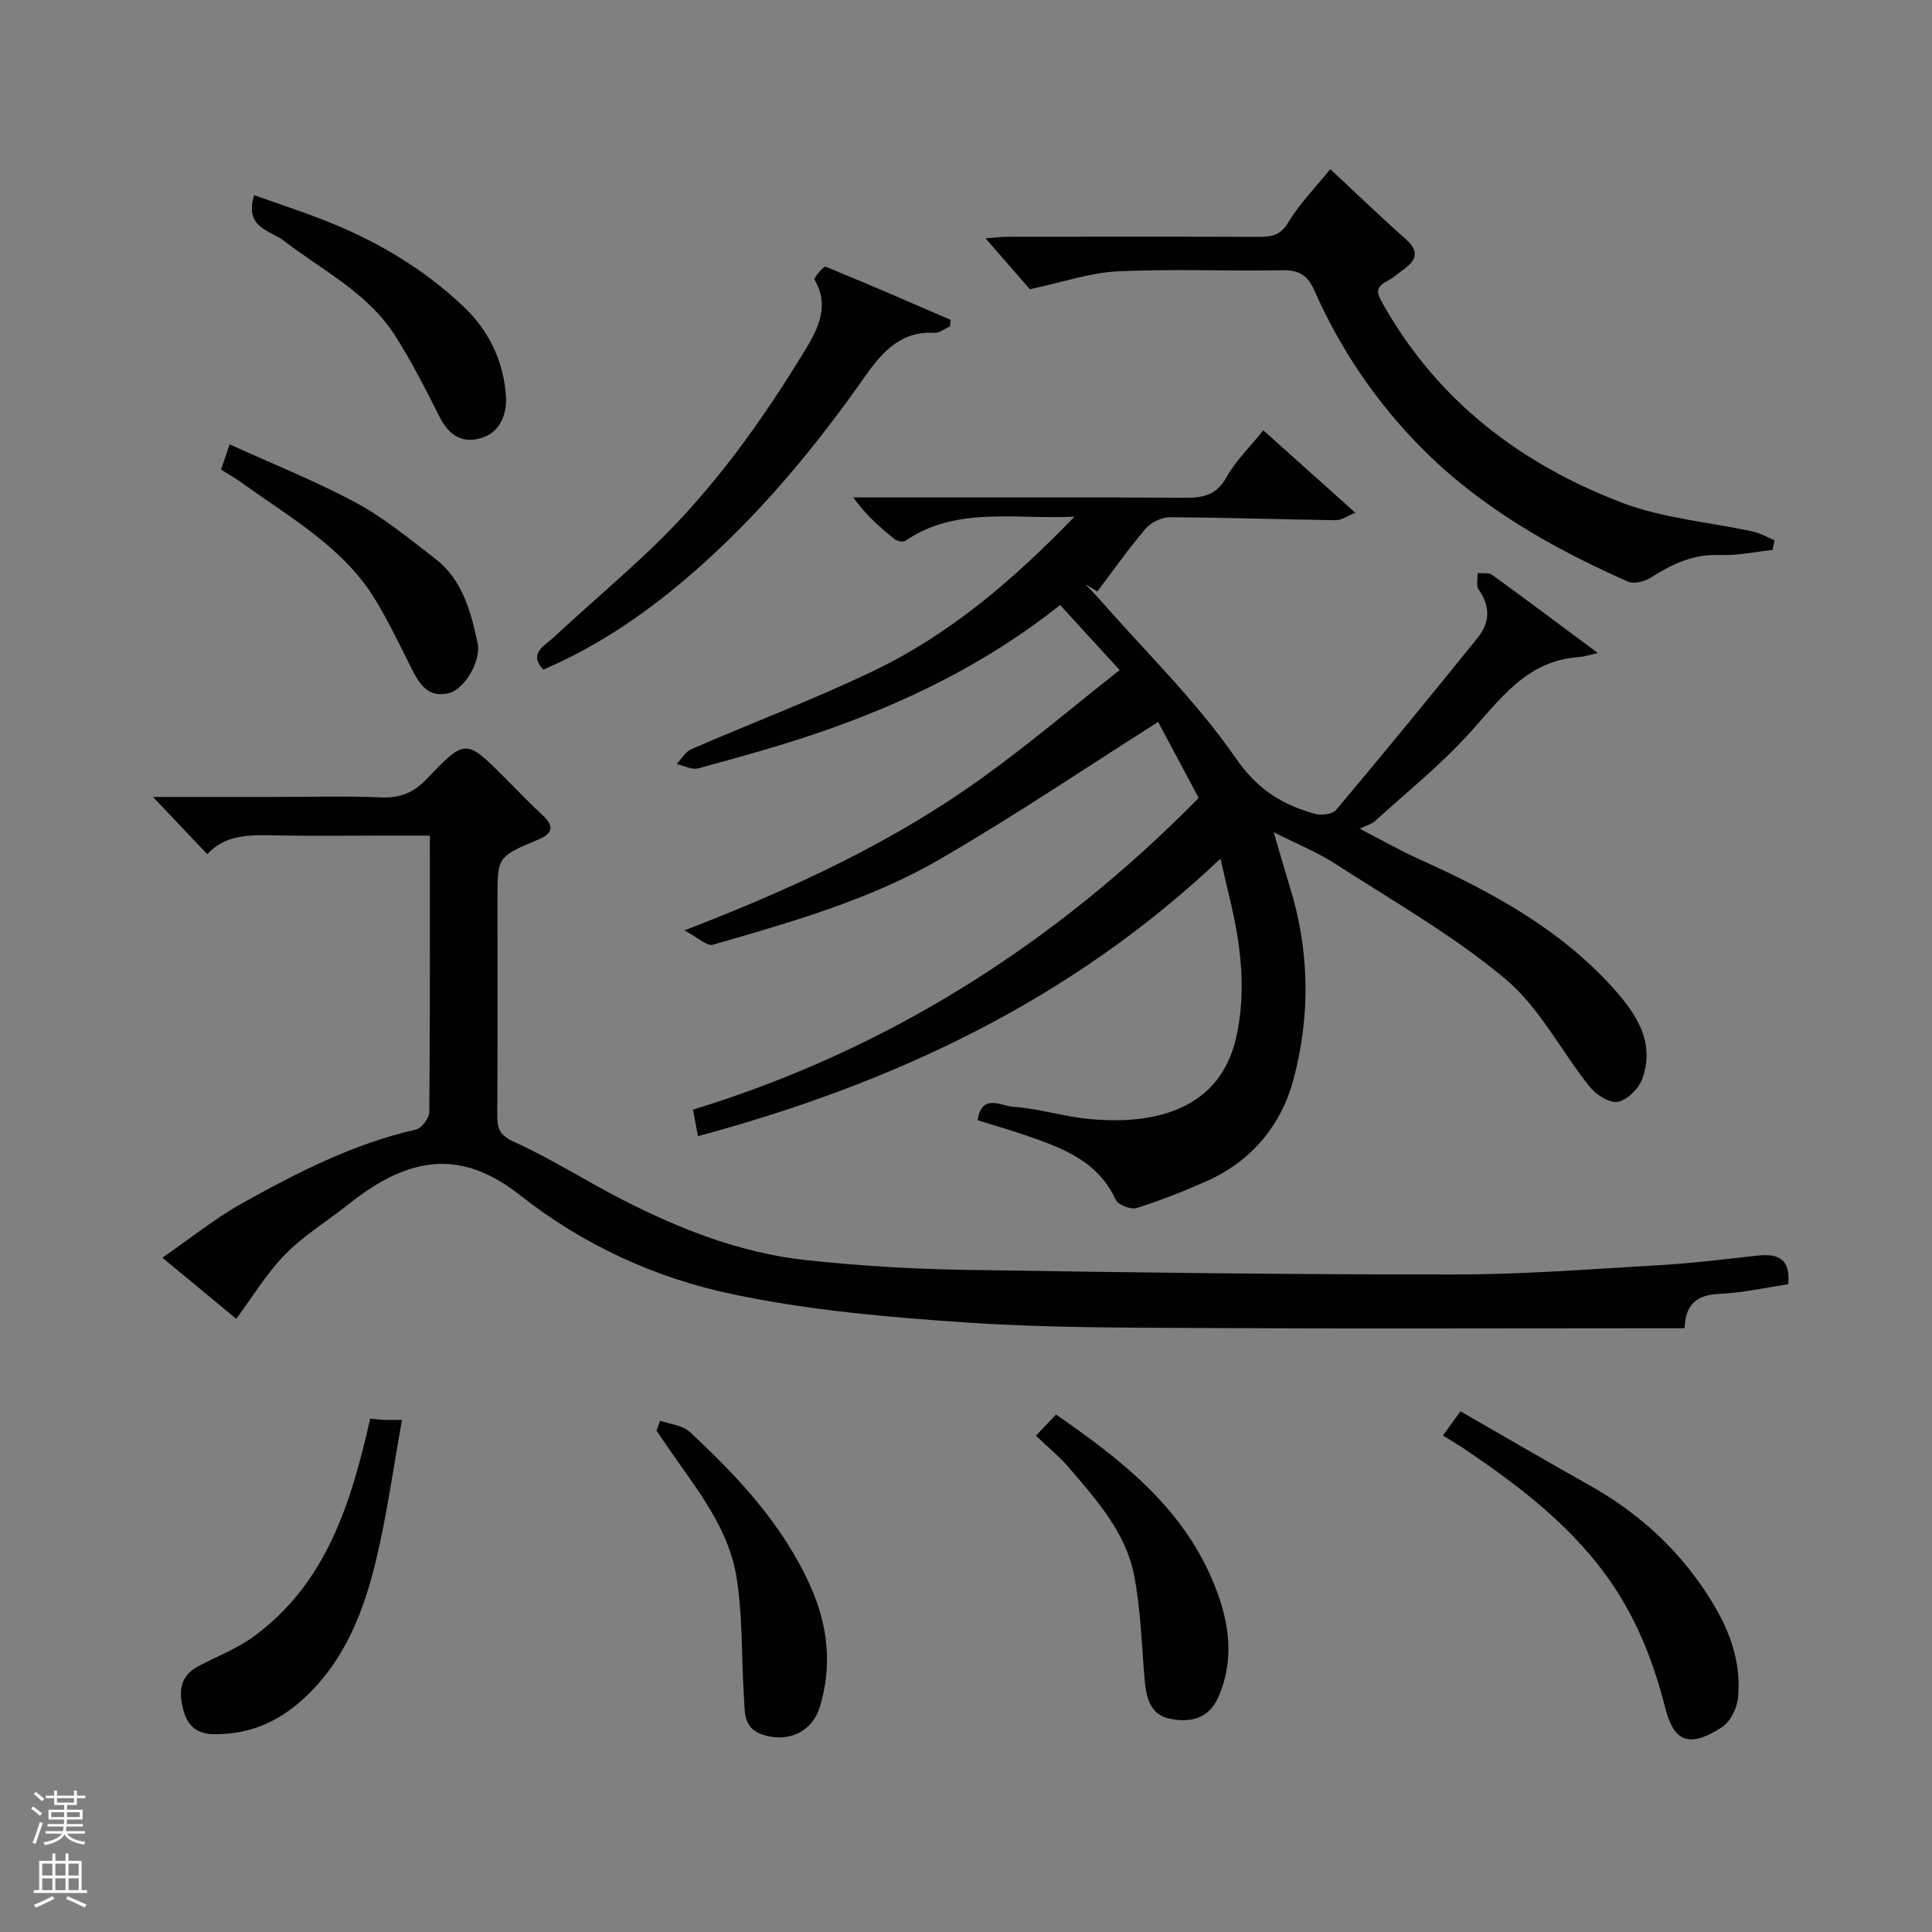 <svg enable-background="new 0 0 400 400" viewBox="0 0 400 400" xmlns="http://www.w3.org/2000/svg"><rect x="0" y="0" width="400" height="400" fill="#808080" stroke="none"/><g fill="#010100"><path d="m231.82 138.73c-4.65-5.07-8.43-9.2-12.34-13.47-15.11 12.06-32.32 20.45-50.62 26.65-8 2.71-16.16 4.96-24.31 7.17-1.31.36-2.96-.57-4.46-.9 1-1.05 1.81-2.54 3.04-3.07 12.55-5.45 25.38-10.29 37.7-16.2 15.66-7.51 28.76-18.61 41.63-31.94-12.62.6-24.45-2.19-35.02 5-.47.32-1.73.06-2.27-.38-3.03-2.44-5.95-5.01-8.51-8.6h4.74c21.33 0 42.66-.07 64 .07 3.77.02 6.46-.57 8.52-4.24 1.97-3.51 4.99-6.42 7.64-9.72 6.16 5.52 12.29 11.01 19.05 17.06-1.64.65-2.86 1.56-4.06 1.54-11.43-.15-22.86-.56-34.29-.61-1.7-.01-3.92 1.02-5.02 2.31-3.57 4.17-6.73 8.68-10.05 13.06-.83-.51-1.66-1.02-2.49-1.52 1.07 1.14 2.18 2.26 3.21 3.43 9.45 10.78 19.86 20.89 27.95 32.61 4.47 6.48 9.58 9.62 16.35 11.5 1.33.37 3.64.13 4.39-.76 9.92-11.8 19.7-23.73 29.38-35.73 2.5-3.1 2.61-6.5.15-9.94-.56-.79-.16-2.26-.21-3.41 1.02.11 2.3-.13 3.02.39 7.1 5.14 14.12 10.41 21.89 16.18-1.83.4-2.82.75-3.83.82-11.05.69-16.55 8.99-23.16 16.19-5.89 6.42-12.75 11.95-19.22 17.82-.59.54-1.48.76-3.1 1.54 5 2.58 8.49 4.59 12.15 6.23 14.87 6.7 29.14 14.37 40.23 26.66 4.74 5.25 8.89 11.25 6.11 18.91-.73 2.02-3.1 4.37-5.06 4.74-1.71.33-4.48-1.46-5.8-3.1-5.93-7.39-10.39-16.41-17.47-22.33-10.81-9.05-23.28-16.13-35.19-23.83-3.67-2.38-7.81-4.04-12.78-6.56 1.31 4.45 2.29 7.93 3.36 11.38 4.09 13.22 4.25 26.7.72 39.86-2.52 9.38-8.64 16.84-17.88 20.96-4.75 2.12-9.61 4.04-14.56 5.6-1.2.38-3.85-.62-4.34-1.68-3.77-8.19-11.29-10.84-18.9-13.44-3.22-1.1-6.49-2.04-9.69-3.04.81-5.69 4.97-2.94 7.3-2.79 5.34.35 10.58 2.04 15.92 2.54 14.24 1.31 26.98-2.44 30.27-16.78 2.21-9.64 1-19.27-1.28-28.78-.61-2.52-1.18-5.06-1.94-8.36-30.83 29.23-67.6 46.55-108.19 57.46-.32-1.73-.58-3.11-1.02-5.49 40.16-12.3 74.89-34.25 104.7-64.53-2.98-5.59-5.94-11.12-8.4-15.74-14.86 9.41-29.74 19.47-45.24 28.45-14.57 8.45-30.84 13.02-46.95 17.68-1.21.35-3.05-1.48-5.89-2.97 22.72-8.76 43.13-18.27 61.53-31.49 9.67-6.96 18.82-14.71 28.59-22.41z"/><path d="m370.23 265.89c-4.56.67-9.38 1.77-14.24 1.99-4.7.21-7.06 2.17-7.2 7.12-3.65 0-7.14 0-10.62 0-29 0-57.99.12-86.99-.04-16.93-.09-33.91 0-50.79-1.13-16.32-1.09-32.78-2.52-48.74-5.88-15.94-3.35-30.81-10.13-43.94-20.47-11.98-9.43-22.65-8.45-35.56 1.85-4.35 3.47-9.21 6.41-13.07 10.34s-6.76 8.79-10.17 13.37c-5.09-4.21-9.86-8.16-15.29-12.65 5.76-3.97 10.91-8.15 16.63-11.33 11.38-6.34 22.98-12.28 35.87-15.2 1.17-.26 2.74-2.36 2.76-3.61.17-18.82.12-37.65.12-57.25-3.25 0-6.34 0-9.42 0-7.5 0-15 .12-22.5-.04-5.18-.11-10.28-.3-14.17 3.89-3.78-3.99-7.37-7.78-11.23-11.85h24.75c7.5 0 15.01-.22 22.49.09 3.99.17 6.77-1.01 9.53-3.92 7.91-8.3 8.04-8.17 16.12-.1 2.59 2.59 5.11 5.27 7.8 7.75 2.48 2.29 1.99 3.78-.92 5-8.46 3.55-8.45 3.57-8.45 12.25 0 15 .04 30-.04 44.99-.01 2.74.59 4.05 3.54 5.38 7.71 3.5 14.9 8.13 22.45 11.99 11.93 6.1 24.39 10.97 37.78 12.44 10.97 1.2 22.04 1.86 33.08 2.04 33.76.54 67.53.98 101.29.96 14.2 0 28.41-1.12 42.6-1.94 6.72-.39 13.41-1.22 20.1-1.97 4.1-.44 6.96.44 6.43 5.93z"/><path d="m213.22 59.88c-2.24-2.57-5.48-6.29-9.17-10.53 1.89-.14 3.27-.33 4.64-.33 17.33-.02 34.66-.04 51.99.02 2.6.01 4.43-.31 6.04-2.99 2.34-3.89 5.62-7.22 8.7-11.03 5.28 4.92 10.37 9.83 15.66 14.51 2.92 2.58 2.08 4.43-.57 6.32-1.06.75-2.03 1.69-3.18 2.27-2.92 1.47-2.19 2.73-.75 5.26 11.31 19.83 28.44 32.76 49.26 40.71 8.55 3.26 18.06 3.99 27.11 5.97 1.54.34 2.97 1.19 4.45 1.8-.14.67-.28 1.34-.42 2-3.64.38-7.29 1.21-10.91 1.05-5.44-.24-9.82 1.84-14.19 4.62-1.31.83-3.56 1.45-4.82.89-15.66-6.93-30.47-15.32-42.64-27.57-9.42-9.48-16.88-20.47-22.29-32.7-1.47-3.32-3.29-4.26-6.73-4.2-11.33.2-22.68-.3-33.99.23-5.6.25-11.13 2.19-18.19 3.7z"/><path d="m112.49 138.63c-3.16-3.34.23-4.89 2.06-6.6 6.77-6.29 13.83-12.26 20.5-18.65 12.64-12.11 22.76-26.25 31.79-41.15 2.59-4.27 4.93-9.02 1.8-14.33-.21-.36 1.91-2.84 2.28-2.69 8.69 3.53 17.28 7.3 25.9 11.01-.05.46-.1.91-.15 1.37-1.07.46-2.16 1.38-3.2 1.32-7.08-.43-10.96 4.16-14.47 9.15-9.69 13.79-20.35 26.79-32.83 38.1-10.04 9.12-21.04 17.08-33.68 22.47z"/><path d="m298.74 297.21c1.24-1.72 2.17-3 3.63-5.02 8.96 5.15 17.78 10.31 26.69 15.31 10.65 5.97 19.23 13.93 25.59 24.48 3.69 6.11 5.84 12.44 5.2 19.46-.2 2.17-1.57 5-3.32 6.14-7.33 4.8-10.14 2.45-11.8-4.13-2.53-9.97-6.35-19.43-12.57-27.8-7.77-10.46-17.94-18.18-28.57-25.4-1.46-1-3.01-1.89-4.85-3.04z"/><path d="m83.23 293.97c-1.83 10.11-3.11 19.63-5.34 28.92-2.6 10.86-6.6 21.19-15.26 29.01-5.22 4.71-11.14 7.2-18.22 7.15-3.54-.02-5.52-1.61-6.41-4.87-1.01-3.71-.92-7.07 2.98-9.16 3.86-2.07 8.06-3.64 11.55-6.2 15.03-11.01 20.12-27.49 24.12-45.11.76.08 1.75.21 2.74.26 1 .04 1.98 0 3.84 0z"/><path d="m214.48 297.24c1.64-1.73 2.87-3.01 4.16-4.37 13.2 9.13 25.62 18.75 32.17 33.79 3.44 7.91 5.13 16.17 1.46 24.65-2.07 4.79-6.17 5.4-10.31 4.47-3.85-.86-4.68-4.45-4.98-8.06-.6-7.18-.81-14.45-2.16-21.5-1.71-8.9-7.74-15.61-13.44-22.29-2.02-2.35-4.47-4.35-6.9-6.69z"/><path d="m136.69 294.15c2.05.73 4.6.92 6.07 2.28 10.05 9.31 19.34 19.25 25.05 32.02 3.63 8.12 4.5 16.42 1.95 24.88-1.65 5.46-6.92 7.6-12.09 5.73-3.86-1.4-3.44-4.73-3.64-7.69-.56-8.38-.21-16.9-1.6-25.13-1.68-9.98-8.15-17.9-13.78-26.05-.92-1.33-1.82-2.66-2.73-4 .26-.7.52-1.37.77-2.04z"/><path d="m45.76 97.22c.64-1.88 1.16-3.39 1.79-5.22 8.79 4 17.75 7.57 26.18 12.1 5.83 3.13 11.03 7.48 16.33 11.53 5.69 4.35 7.39 10.92 8.82 17.47.8 3.67-2.69 9.68-6.06 10.44-4.51 1-6.21-2.32-7.87-5.65-2.26-4.52-4.47-9.09-7.06-13.43-6.6-11.06-17.67-17.16-27.69-24.41-1.29-.94-2.7-1.73-4.44-2.83z"/><path d="m52.62 40.41c4.54 1.6 8.81 3.03 13.03 4.62 11.25 4.23 21.51 10.11 30.29 18.41 5.32 5.03 8.31 11.39 8.81 18.51.25 3.57-1.05 7.71-5.46 8.84-3.87 1-6.45-.88-8.26-4.44-2.94-5.8-5.86-11.66-9.39-17.1-5.66-8.75-15.02-13.32-22.98-19.49-2.67-2.05-8.15-2.57-6.04-9.35z"/></g><path d="m6.45 374.46.42-.45c.65.47 1.27.95 1.85 1.44l-.45.49c-.66-.56-1.26-1.06-1.83-1.48m.93 7.33-.63-.26c.55-1.36 1.05-2.8 1.52-4.33.19.1.38.19.59.27-.46 1.29-.95 2.73-1.48 4.32m-.38-10.38.44-.42c.43.34 1.01.82 1.74 1.44l-.49.49c-.53-.51-1.09-1.01-1.69-1.51m2.5.35h1.72v-1.04h.59v1.04h3.52v-1.04h.59v1.04h1.75v.53h-1.75v1.42h-2.03v.97h3.22v2.03h-3.24c0 .35-.01.66-.03.93h3.32v.53h-3.37c-.03.27-.08.58-.15.94h3.96v.53h-3.71c.67.92 1.93 1.48 3.79 1.68-.13.24-.23.44-.29.59-2.13-.38-3.48-1.08-4.04-2.12-.43.97-1.77 1.72-4.03 2.23-.09-.19-.2-.37-.33-.55 2.1-.42 3.37-1.03 3.81-1.83h-3.36v-.53h3.58c.08-.29.13-.61.16-.94h-3.33v-.53h3.39c.02-.27.04-.58.04-.93h-3.23v-2.03h3.25v-.97h-2.07v-1.42h-1.73zm1.12 3.44v1h2.65c.01-.3.02-.44.01-.4v-.25-.35zm1.19-2h3.52v-.91h-3.52zm4.71 2h-2.63v.59c0 .15-.01.28-.01.4h2.64z" fill="#fafafc"/><path d="m13.55 383.74h.63v1.52h2.72v6.07h1.13v.6h-11.05v-.6h1.13v-6.07h2.73v-1.52h.63v1.52h2.1v-1.52zm-2.68 8.83.38.56c-1.24.63-2.53 1.25-3.85 1.85-.1-.21-.21-.42-.34-.63 1.36-.55 2.63-1.15 3.81-1.78m-2.13-4.27h2.1v-2.45h-2.1zm0 3.04h2.1v-2.46h-2.1zm2.72-3.04h2.1v-2.45h-2.1zm0 3.04h2.1v-2.46h-2.1zm6.07 3.6c-1.41-.71-2.7-1.3-3.86-1.78l.35-.56c1.45.62 2.75 1.19 3.88 1.72zm-1.25-9.09h-2.1v2.45h2.1zm-2.09 5.49h2.1v-2.46h-2.1z" fill="#fafafc"/></svg>